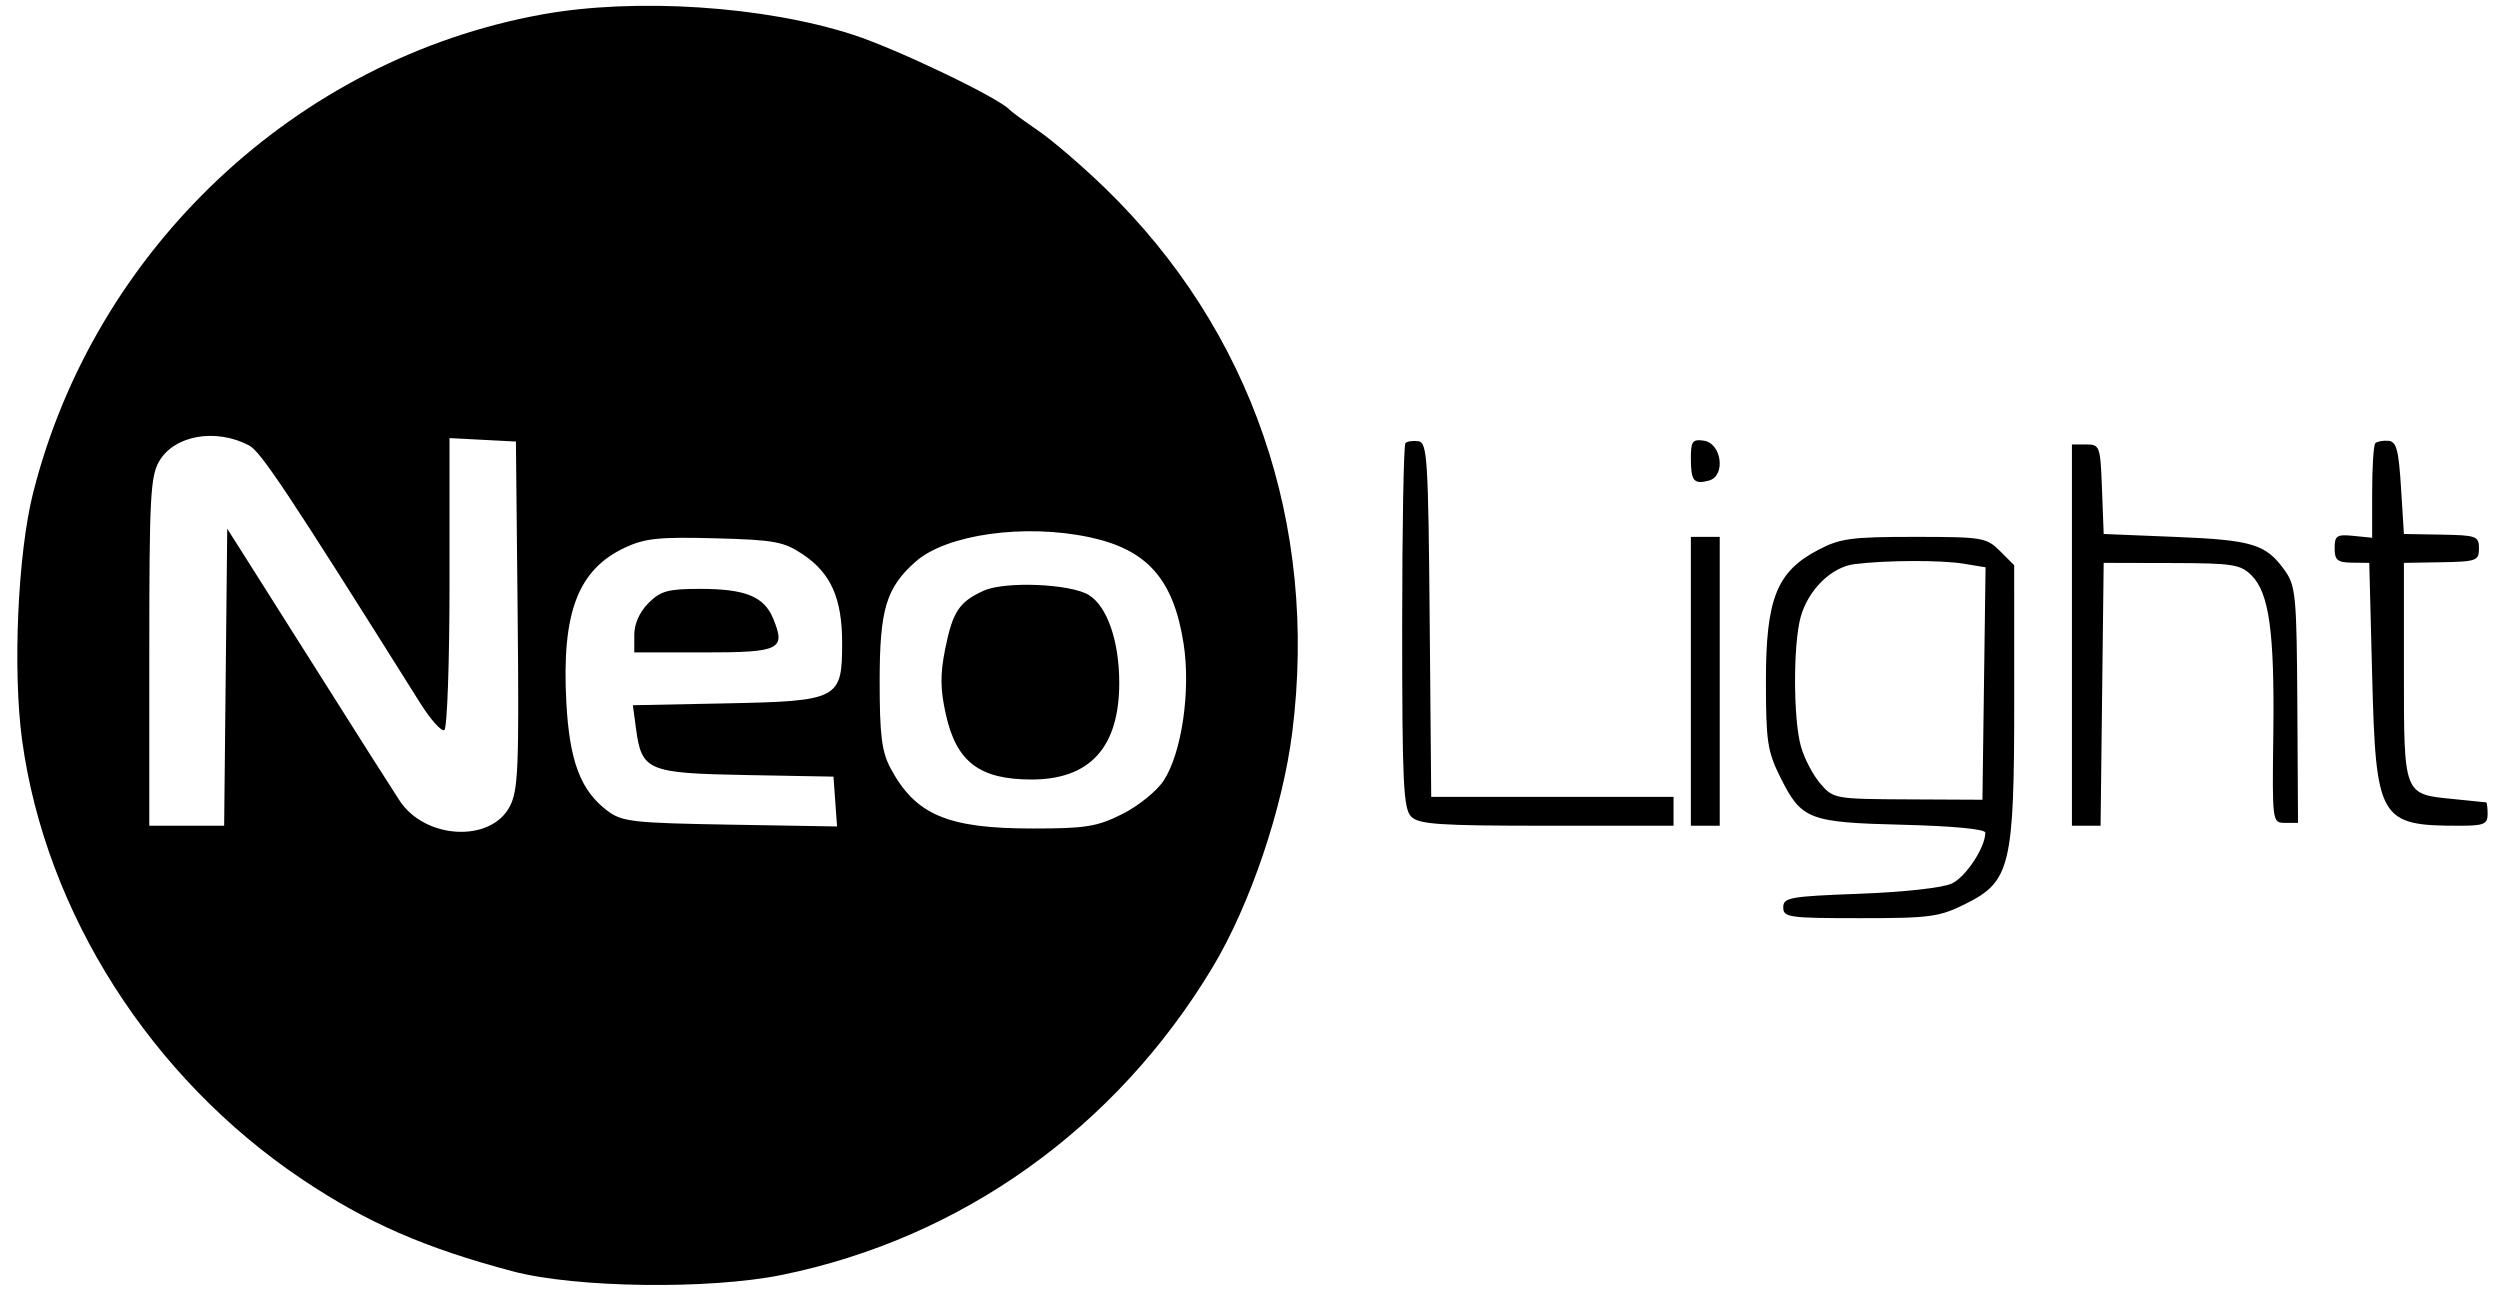 <svg width="340" height="176" viewBox="0 0 340 176" fill="none" xmlns="http://www.w3.org/2000/svg">
<path fill-rule="evenodd" clip-rule="evenodd" d="M73.698 1.969C40.31 8.03 12.835 33.892 4.481 67.122C2.415 75.34 1.717 91.216 3.005 100.653C6.213 124.14 20.518 146.582 41.076 160.375C49.882 166.283 57.803 169.743 69.772 172.909C78.261 175.156 96.434 175.399 106.287 173.398C130.746 168.431 151.774 153.421 164.913 131.551C170.017 123.056 174.446 109.98 175.753 99.548C179.292 71.31 170.211 44.92 150.305 25.597C147.255 22.638 143.171 19.125 141.227 17.792C139.284 16.46 137.517 15.169 137.301 14.924C135.9 13.336 122.021 6.679 116.078 4.744C103.996 0.809 86.424 -0.341 73.698 1.969ZM33.869 60.576C35.47 61.415 39.119 66.909 57.136 95.601C58.559 97.868 60.042 99.527 60.43 99.287C60.818 99.048 61.135 90.015 61.135 79.215V59.58L65.65 59.815L70.165 60.051L70.4 83.622C70.606 104.356 70.478 107.493 69.332 109.678C66.728 114.644 57.764 114.151 54.326 108.853C52.5 106.039 49.312 101.019 42.296 89.908C39.567 85.587 35.888 79.769 34.12 76.979L30.904 71.907L30.694 92.104L30.485 112.301H25.394H20.304V88.654C20.304 67.624 20.454 64.753 21.666 62.7C23.741 59.185 29.354 58.208 33.869 60.576ZM191.142 60.259C190.897 60.505 190.696 71.759 190.696 85.269C190.696 106.551 190.861 109.997 191.93 111.067C192.976 112.114 195.777 112.301 210.382 112.301H227.601V110.337V108.372H211.123H194.645L194.437 84.286C194.249 62.415 194.108 60.182 192.909 60.006C192.183 59.9 191.388 60.014 191.142 60.259ZM229.957 62.282C229.957 65.416 230.342 65.901 232.401 65.363C234.729 64.754 234.174 60.301 231.724 59.933C230.193 59.704 229.957 60.016 229.957 62.282ZM323.043 60.276C322.806 60.512 322.613 63.502 322.613 66.92V73.134L320.061 72.878C317.804 72.652 317.509 72.846 317.509 74.558C317.509 76.179 317.892 76.499 319.865 76.523L322.22 76.551L322.613 91.872C323.116 111.5 323.581 112.301 334.489 112.301C337.794 112.301 338.317 112.086 338.317 110.73C338.317 109.865 338.229 109.142 338.121 109.123C338.014 109.103 335.981 108.897 333.606 108.665C326.866 108.006 326.932 108.178 326.932 91.256V76.551L332.036 76.464C336.799 76.383 337.14 76.258 337.14 74.587C337.14 72.915 336.799 72.791 332.036 72.71L326.932 72.622L326.539 66.337C326.215 61.151 325.913 60.033 324.81 59.948C324.074 59.892 323.28 60.039 323.043 60.276ZM281.782 86.372V112.301H283.73H285.678L285.889 94.426L286.1 76.551L295.326 76.572C303.648 76.591 304.713 76.755 306.207 78.25C308.611 80.655 309.346 85.984 309.171 99.73C309.016 111.863 309.022 111.908 310.773 111.908H312.53L312.438 95.88C312.353 81.113 312.221 79.677 310.751 77.611C308.185 74.005 306.377 73.447 295.916 73.022L286.1 72.622L285.871 66.533C285.65 60.652 285.576 60.444 283.712 60.444H281.782V86.372ZM148.227 73.074C156.046 74.752 159.609 78.796 160.969 87.533C161.963 93.929 160.716 102.449 158.236 106.198C157.302 107.61 154.771 109.645 152.612 110.721C149.18 112.431 147.651 112.677 140.442 112.677C128.846 112.677 124.493 110.825 121.097 104.444C119.913 102.22 119.634 99.966 119.634 92.658C119.634 82.871 120.515 79.935 124.518 76.388C128.72 72.663 139.373 71.174 148.227 73.074ZM109.173 75.384C113.012 77.954 114.53 81.374 114.53 87.456C114.53 95.113 114.069 95.352 98.65 95.66L86.07 95.912L86.492 99.06C87.266 104.835 88.036 105.161 101.481 105.406L113.352 105.622L113.596 109.01L113.84 112.399L99.32 112.153C86.11 111.93 84.607 111.763 82.641 110.292C78.961 107.54 77.439 103.521 77.017 95.436C76.382 83.278 78.6 77.466 85.022 74.463C87.71 73.207 89.677 73.005 97.255 73.208C105.318 73.424 106.594 73.657 109.173 75.384ZM229.957 92.658V112.301H231.92H233.883V92.658V73.015H231.92H229.957V92.658ZM247.201 74.825C241.619 77.778 240.165 81.457 240.165 92.627C240.165 100.786 240.375 102.2 242.104 105.665C245.014 111.495 245.918 111.846 258.814 112.169C265.602 112.339 270.003 112.759 270.003 113.238C270.003 115.242 267.366 119.252 265.451 120.16C264.226 120.74 258.933 121.328 252.925 121.55C243.423 121.901 242.521 122.062 242.521 123.403C242.521 124.765 243.287 124.872 252.967 124.872C262.523 124.872 263.747 124.706 267.335 122.917C273.431 119.878 273.938 117.744 273.933 95.176L273.929 76.872L272.002 74.944C270.164 73.104 269.628 73.015 260.347 73.015C251.707 73.015 250.238 73.217 247.201 74.825ZM267.074 76.665L270.036 77.154L269.823 92.96L269.611 108.765L259.488 108.715C249.503 108.666 249.34 108.636 247.55 106.553C246.551 105.391 245.367 103.116 244.917 101.496C243.876 97.744 243.861 87.627 244.89 83.915C245.918 80.214 249.068 77.115 252.202 76.722C256.493 76.184 263.991 76.155 267.074 76.665ZM133.768 80.341C130.434 81.864 129.563 83.184 128.544 88.264C127.848 91.731 127.871 93.741 128.647 97.208C130.084 103.635 133.235 106.016 140.297 106.014C148.243 106.011 152.217 101.63 152.219 92.87C152.22 87.215 150.591 82.49 148.104 80.936C145.627 79.387 136.667 79.016 133.768 80.341ZM88.19 82.016C86.987 83.219 86.262 84.843 86.262 86.337V88.73H95.709C106.132 88.73 106.902 88.352 105.143 84.103C103.907 81.118 101.361 80.087 95.219 80.087C90.849 80.087 89.84 80.363 88.19 82.016Z" fill="black"/>
</svg>
